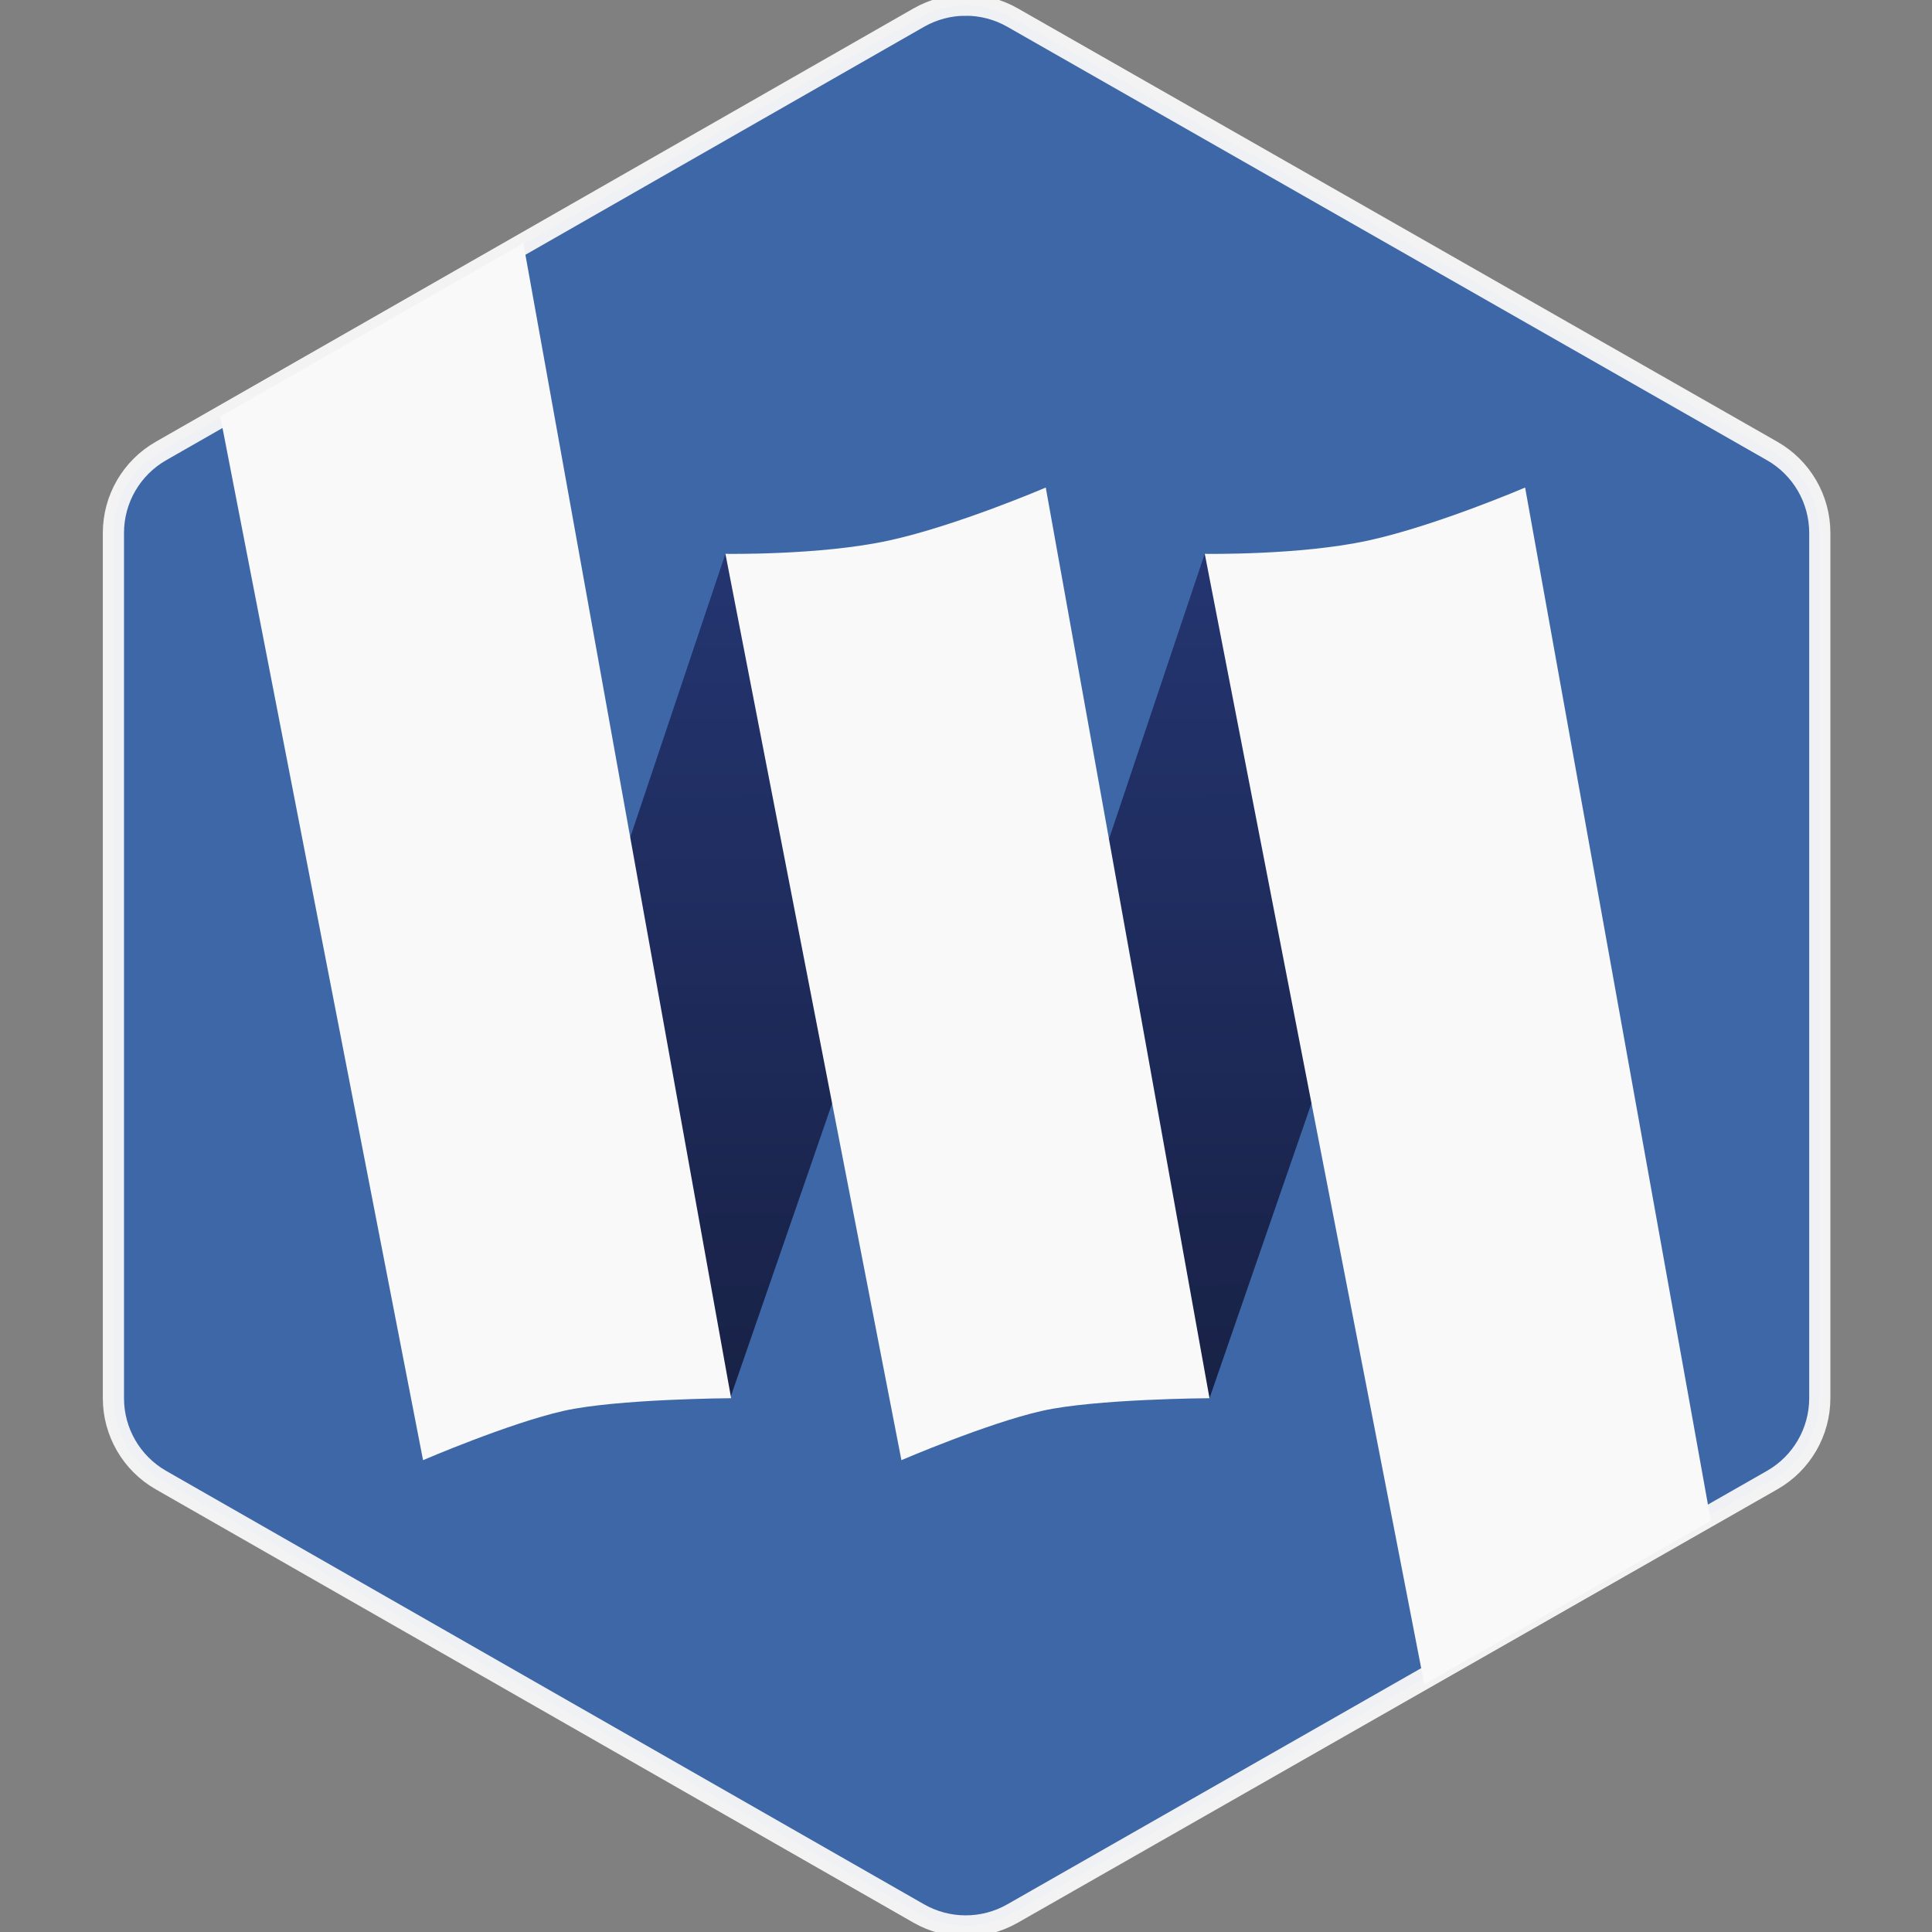 <?xml version="1.0" encoding="UTF-8" standalone="no"?>
<svg
   xmlns:sketch="http://www.bohemiancoding.com/sketch/ns"
   xmlns:dc="http://purl.org/dc/elements/1.1/"
   xmlns:cc="http://creativecommons.org/ns#"
   xmlns:rdf="http://www.w3.org/1999/02/22-rdf-syntax-ns#"
   xmlns:svg="http://www.w3.org/2000/svg"
   xmlns="http://www.w3.org/2000/svg"
   xmlns:xlink="http://www.w3.org/1999/xlink"
   xmlns:sodipodi="http://sodipodi.sourceforge.net/DTD/sodipodi-0.dtd"
   xmlns:inkscape="http://www.inkscape.org/namespaces/inkscape"
   width="456"
   height="456"
   viewBox="0 0 456 456"
   version="1.1"
   id="svg2"
   inkscape:version="0.91 r13725"
   sodipodi:docname="Monix-Blue-Hexa-3.svg"
   inkscape:export-filename="/tmp/monix-32-square.png"
   inkscape:export-xdpi="6.4000001"
   inkscape:export-ydpi="6.4000001">
  <rect x="0" y="0" width="456" height="456" fill="#808080" stroke="none"/>
  <sodipodi:namedview
     pagecolor="#e0e0e0"
     bordercolor="#666666"
     borderopacity="1"
     objecttolerance="10"
     gridtolerance="10"
     guidetolerance="10"
     inkscape:pageopacity="0"
     inkscape:pageshadow="2"
     inkscape:window-width="1289"
     inkscape:window-height="763"
     id="namedview33"
     showgrid="false"
     inkscape:snap-others="false"
     inkscape:zoom="0.70710678"
     inkscape:cx="122.55017"
     inkscape:cy="398.7542"
     inkscape:window-x="0"
     inkscape:window-y="0"
     inkscape:window-maximized="0"
     inkscape:current-layer="layer4"
     showguides="true"
     inkscape:guide-bbox="true"
     fit-margin-top="0"
     fit-margin-left="0"
     fit-margin-right="0"
     fit-margin-bottom="0">
    <sodipodi:guide
       position="99.851,111.369"
       orientation="-245.26,-47.653"
       id="guide5583" />
  </sodipodi:namedview>
  <!-- Generator: Sketch 40.2 (33826) - http://www.bohemiancoding.com/sketch -->
  <title
     id="title4">Monix - Blue</title>
  <desc
     id="desc6">Created with Sketch.</desc>
  <defs
     id="defs8">
    <linearGradient
       x1="1"
       y1="0"
       x2="0"
       y2="1"
       id="linearGradient-1">
      <stop
         stop-color="#FFFFFF"
         stop-opacity="0.5"
         offset="0%"
         id="stop11" />
      <stop
         stop-color="#000000"
         stop-opacity="0.5"
         offset="100%"
         id="stop13" />
    </linearGradient>
    <polygon
       id="path-2"
       points="36.34,22.582 2.138,25.836 5.088,18.616 39.875,18.616 " />
    <polygon
       id="path-3"
       points="56.127,22.582 21.926,25.836 24.875,18.616 59.662,18.616 " />
    <linearGradient
       id="linearGradient4317"
       inkscape:collect="always">
      <stop
         id="stop4319"
         offset="0"
         style="stop-color:#1f3170;stop-opacity:1" />
      <stop
         id="stop4321"
         offset="1"
         style="stop-color:#131d43;stop-opacity:1" />
    </linearGradient>
    <polygon
       points="5.088,18.616 39.875,18.616 36.34,22.582 2.138,25.836 "
       id="path-2-2" />
    <polygon
       points="24.875,18.616 59.662,18.616 56.127,22.582 21.926,25.836 "
       id="path-3-4" />
    <linearGradient
       inkscape:collect="always"
       xlink:href="#linearGradient4317"
       id="linearGradient5536"
       gradientUnits="userSpaceOnUse"
       gradientTransform="matrix(5.276,0,0,5.276,-493.231,-426.395)"
       x1="21.55"
       y1="2.844"
       x2="21.723"
       y2="40.853" />
    <linearGradient
       inkscape:collect="always"
       xlink:href="#linearGradient4317"
       id="linearGradient5538"
       gradientUnits="userSpaceOnUse"
       gradientTransform="matrix(5.276,0,0,5.276,-380.095,-426.416)"
       x1="21.55"
       y1="2.844"
       x2="21.723"
       y2="40.853" />
  </defs>
  <g
     inkscape:groupmode="layer"
     id="layer4"
     inkscape:label="Drawing"
     style="display:inline;opacity:0.95"
     transform="translate(68.951,484.558)">
    <g
       id="layer5-7"
       inkscape:label="Shadow2"
       style="display:inline"
       transform="matrix(0.819,0,0,0.819,-85.439,-69.095)" />
    <g
       sketch:type="MSPage"
       id="Page-1"
       transform="matrix(1.625,0,0,1.625,-42.451,-485.003)"
       style="opacity:0.99;fill:#ac5737;fill-opacity:0.957;fill-rule:evenodd;stroke:none;stroke-width:1;stroke-miterlimit:4;stroke-dasharray:none;stroke-dashoffset:0;stroke-opacity:0.957">
      <g
         id="doobie"
         transform="translate(0,1)"
         sketch:type="MSLayerGroup"
         style="fill:#ac5737;fill-opacity:0.957;stroke:none;stroke-width:1;stroke-miterlimit:4;stroke-dasharray:none;stroke-dashoffset:0;stroke-opacity:0.957">
        <g
           id="g5329"
           sketch:type="MSShapeGroup"
           style="fill:#ac5737;fill-opacity:0.957;stroke:none;stroke-width:1;stroke-miterlimit:4;stroke-dasharray:none;stroke-dashoffset:0;stroke-opacity:0.957">
          <path
             style="fill:#3765ac;fill-opacity:0.957;stroke:#ffffff;stroke-width:5;stroke-miterlimit:4;stroke-dasharray:none;stroke-dashoffset:0;stroke-opacity:0.957"
             d="m -231.018,-55.912 c -3.823,0.002 -7.647,0.983 -11.078,2.945 L -421.07,49.387 c -6.941,3.969 -11.223,11.345 -11.223,19.332 l 0,204.379 c 0,7.987 4.282,15.363 11.223,19.332 l 178.973,102.352 c 6.862,3.925 15.29,3.929 22.156,0.012 L -40.535,292.426 c 6.951,-3.966 11.242,-11.349 11.242,-19.344 l 0,-204.35 c 0,-7.995 -4.291,-15.377 -11.242,-19.344 C -102.562,14.003 -162.595,-20.257 -219.938,-52.977 c -3.433,-1.959 -7.257,-2.937 -11.08,-2.936 z"
             transform="matrix(0.615,0,0,0.615,266.026,34.408)"
             id="Path"
             inkscape:connector-curvature="0"
             sodipodi:nodetypes="cccsscccsssccc" />
        </g>
      </g>
    </g>
    <g
       id="g5570"
       style="stroke-width:1.625;stroke-miterlimit:4;stroke-dasharray:4.875, 1.625;stroke-dashoffset:0"
       transform="translate(481.918,54.645)">
      <path
         style="display:inline;fill:url(#linearGradient5536);fill-opacity:1;stroke:none;stroke-width:1.625;stroke-miterlimit:4;stroke-dasharray:4.875, 1.625;stroke-dashoffset:0;stroke-opacity:1"
         d="m -379.673,-408.451 53.554,47.692 -52.413,151.591 -57.154,-32.35 z"
         id="path5526"
         inkscape:connector-curvature="0"
         sodipodi:nodetypes="ccccc" />
      <path
         style="display:inline;fill:#ffffff;fill-opacity:1;stroke:none;stroke-width:1.625;stroke-miterlimit:4;stroke-dasharray:4.875, 1.625;stroke-dashoffset:0;stroke-opacity:1"
         d="m -498.875,-440.891 71.526,-40.908 49.047,272.606 c 0,0 -26.97,0.151 -39.572,2.998 -12.868,2.907 -33.144,11.623 -33.144,11.623 z"
         id="path5528"
         inkscape:connector-curvature="0"
         sodipodi:nodetypes="cccscc" />
      <path
         sodipodi:nodetypes="ccccc"
         inkscape:connector-curvature="0"
         id="path5530"
         d="m -266.537,-408.472 53.554,47.692 -52.413,151.591 -57.154,-32.35 z"
         style="display:inline;fill:url(#linearGradient5538);fill-opacity:1;stroke:none;stroke-width:1.625;stroke-miterlimit:4;stroke-dasharray:4.875, 1.625;stroke-dashoffset:0;stroke-opacity:1" />
      <path
         sodipodi:nodetypes="csccscc"
         inkscape:connector-curvature="0"
         id="path5532"
         d="m -379.65,-408.483 c 0,0 22.454,0.382 38.627,-3.151 15.957,-3.485 36.981,-12.496 36.981,-12.496 l 38.645,214.936 c 0,0 -26.97,0.151 -39.572,2.998 -12.868,2.907 -33.144,11.623 -33.144,11.623 z"
         style="display:inline;fill:#ffffff;fill-opacity:1;stroke:none;stroke-width:1.625;stroke-miterlimit:4;stroke-dasharray:4.875, 1.625;stroke-dashoffset:0;stroke-opacity:1" />
      <path
         sodipodi:nodetypes="cscccc"
         inkscape:connector-curvature="0"
         id="path5534"
         d="m -266.511,-408.482 c 0,0 22.454,0.382 38.627,-3.151 15.957,-3.485 36.981,-12.496 36.981,-12.496 l 43.838,243.866 -67.627,38.591 z"
         style="display:inline;fill:#ffffff;fill-opacity:1;stroke:none;stroke-width:1.625;stroke-miterlimit:4;stroke-dasharray:4.875, 1.625;stroke-dashoffset:0;stroke-opacity:1" />
    </g>
  </g>
</svg>
